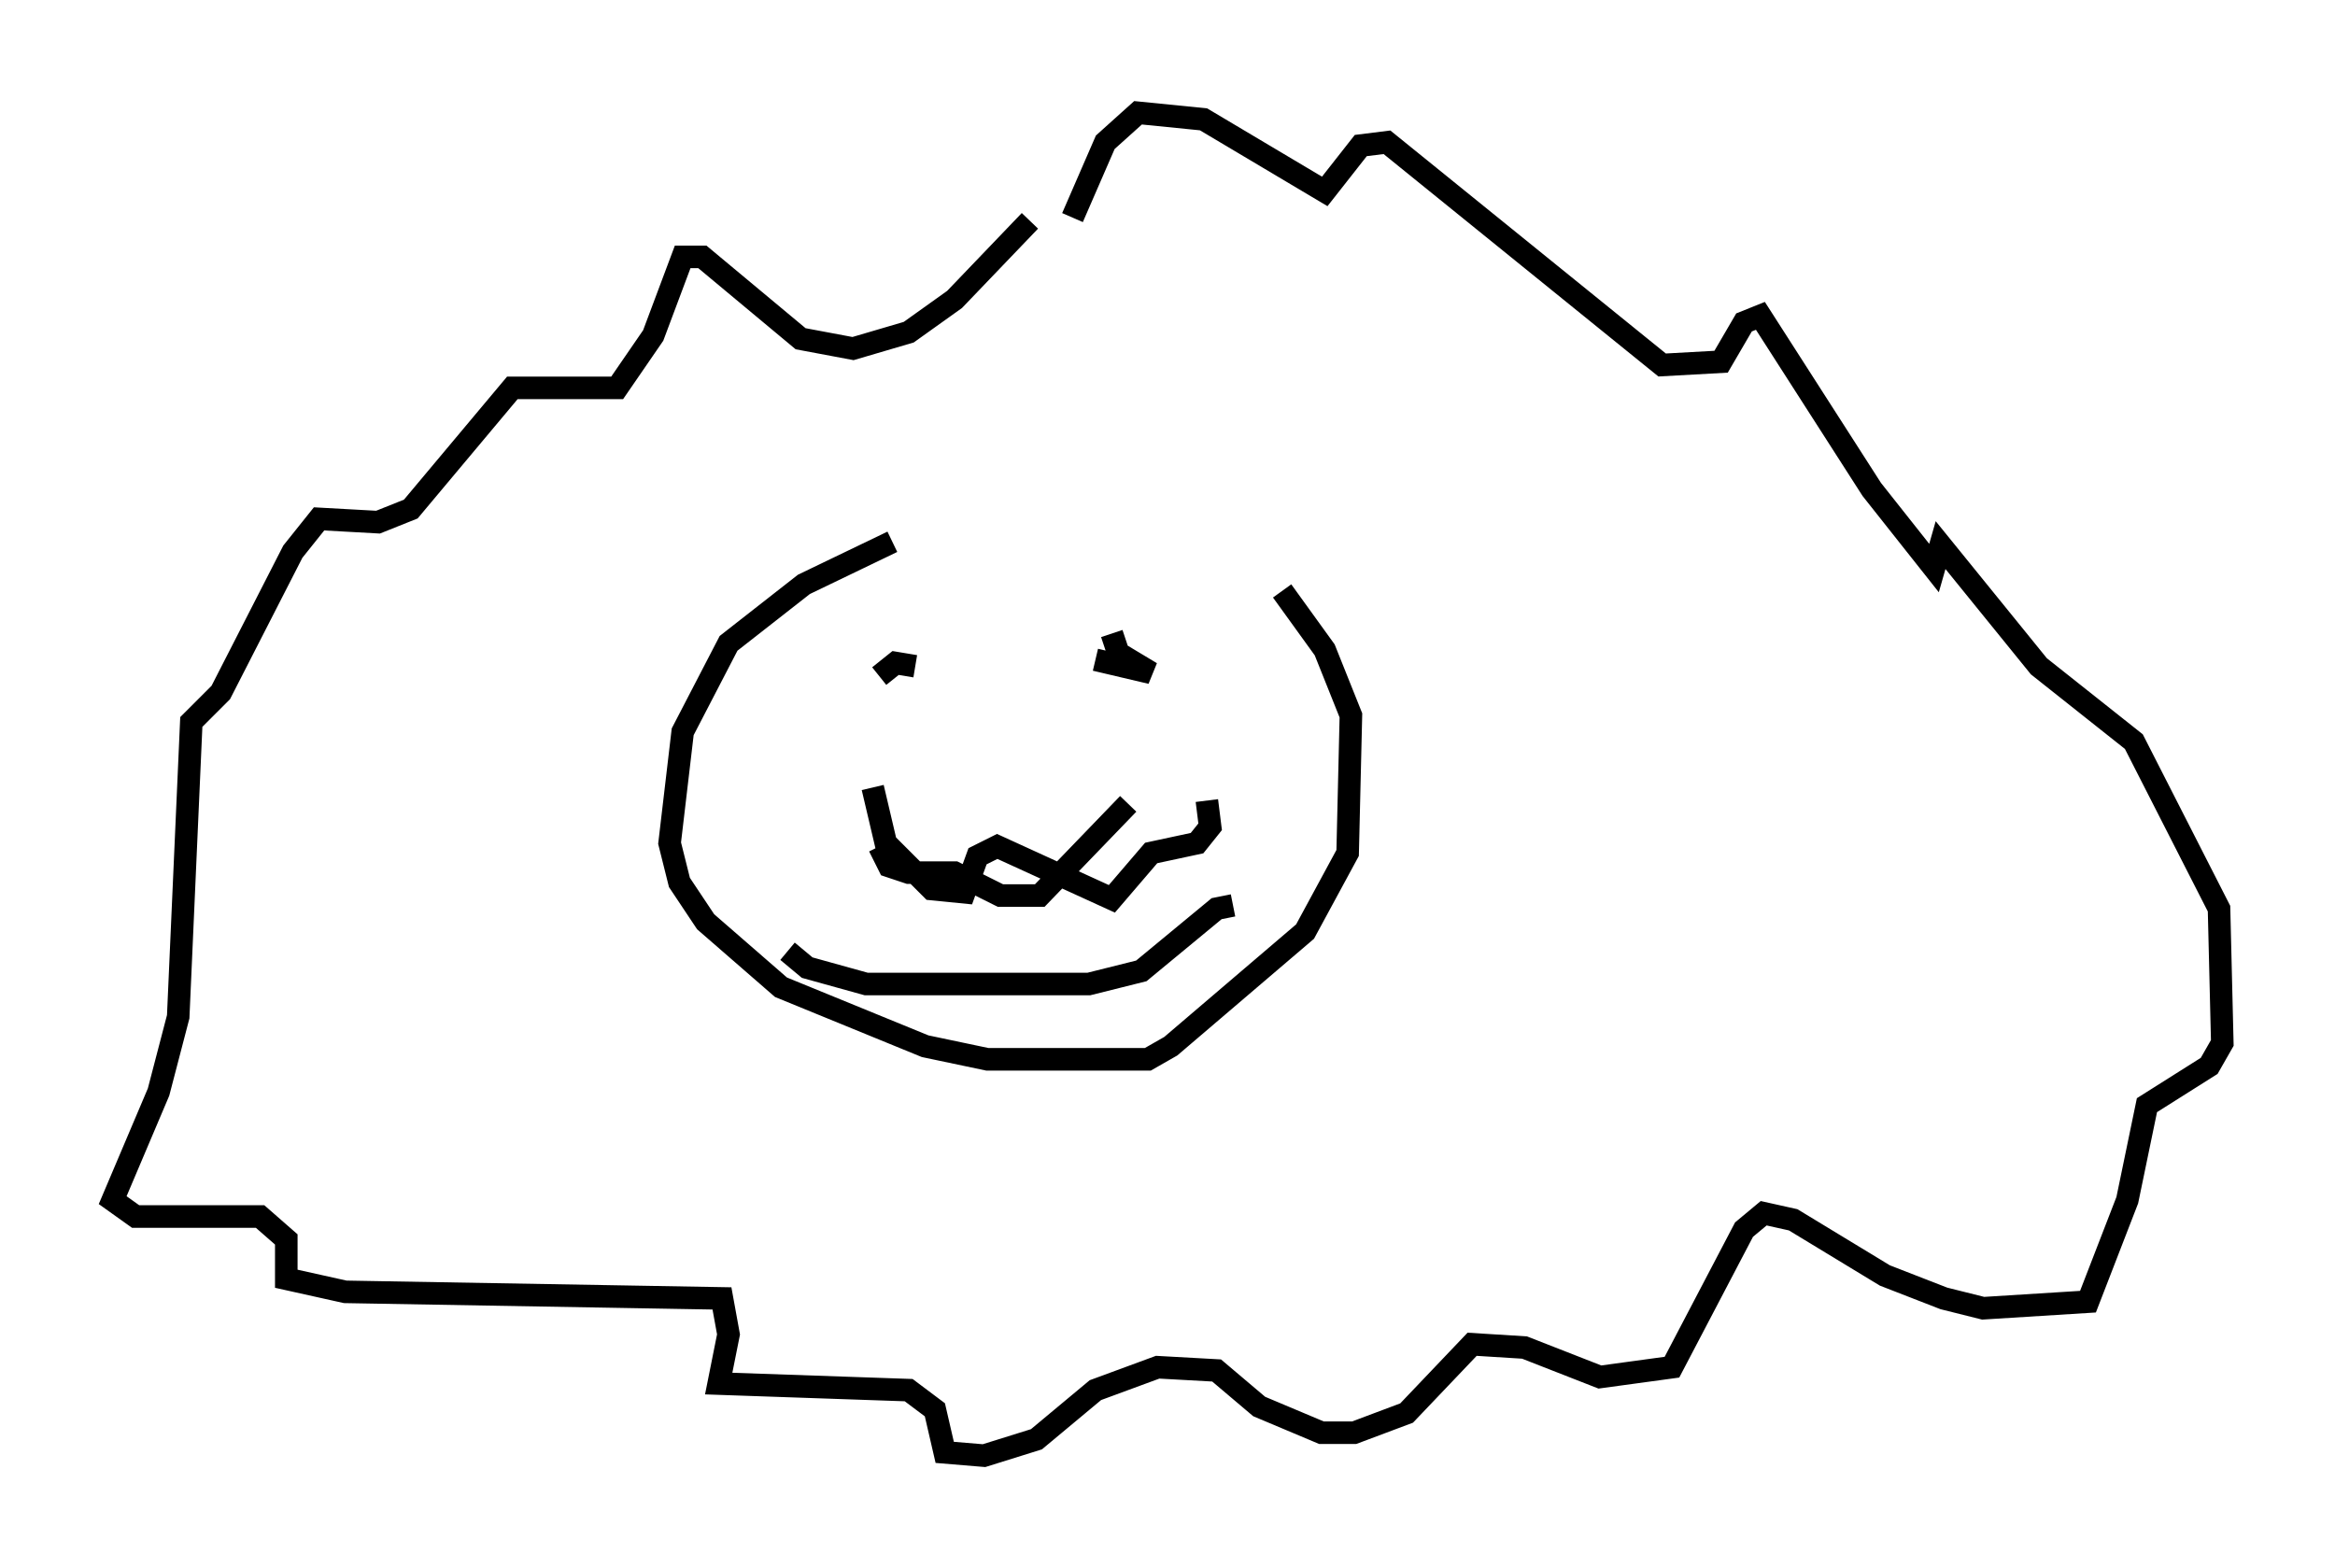 <?xml version="1.0" encoding="utf-8" ?>
<svg baseProfile="full" height="69.553" version="1.1" width="103.542" xmlns="http://www.w3.org/2000/svg" xmlns:ev="http://www.w3.org/2001/xml-events" xmlns:xlink="http://www.w3.org/1999/xlink"><defs /><rect fill="white" height="69.553" width="103.542" x="0" y="0" /><path d="M55.112, 23.883 m-15.542, 0.145 l-3.922, 1.888 -3.341, 2.615 l-2.034, 3.922 -0.581, 4.939 l0.436, 1.743 1.162, 1.743 l3.341, 2.905 6.391, 2.615 l2.76, 0.581 7.117, 0.0 l1.017, -0.581 5.955, -5.084 l1.888, -3.486 0.145, -6.101 l-1.162, -2.905 -1.888, -2.615 m-11.184, -16.413 l-3.341, 3.486 -2.034, 1.453 l-2.469, 0.726 -2.324, -0.436 l-4.358, -3.631 -0.872, 0.0 l-1.307, 3.486 -1.598, 2.324 l-4.648, 0.0 -4.503, 5.374 l-1.453, 0.581 -2.615, -0.145 l-1.162, 1.453 -3.196, 6.246 l-1.307, 1.307 -0.581, 13.073 l-0.872, 3.341 -2.034, 4.793 l1.017, 0.726 5.52, 0.0 l1.162, 1.017 0.0, 1.743 l2.615, 0.581 16.704, 0.291 l0.291, 1.598 -0.436, 2.179 l8.425, 0.291 1.162, 0.872 l0.436, 1.888 1.743, 0.145 l2.324, -0.726 2.615, -2.179 l2.76, -1.017 2.615, 0.145 l1.888, 1.598 2.76, 1.162 l1.453, 0.0 2.324, -0.872 l2.905, -3.05 2.324, 0.145 l3.341, 1.307 3.196, -0.436 l3.196, -6.101 0.872, -0.726 l1.307, 0.291 4.067, 2.469 l2.615, 1.017 1.743, 0.436 l4.648, -0.291 1.743, -4.503 l0.872, -4.212 2.76, -1.743 l0.581, -1.017 -0.145, -5.955 l-3.777, -7.408 -4.212, -3.341 l-4.358, -5.374 -0.291, 1.017 l-2.76, -3.486 -4.939, -7.698 l-0.726, 0.291 -1.017, 1.743 l-2.615, 0.145 -12.201, -9.877 l-1.162, 0.145 -1.598, 2.034 l-5.374, -3.196 -2.905, -0.291 l-1.453, 1.307 -1.453, 3.341 m1.017, 19.609 l2.469, 0.581 -1.453, -0.872 l-0.291, -0.872 m-10.313, 1.888 l0.726, -0.581 0.872, 0.145 m-1.598, 7.989 l0.436, 0.872 0.872, 0.291 l2.034, 0.0 2.034, 1.017 l1.743, 0.0 3.922, -4.067 m4.648, 4.503 l-0.726, 0.145 -3.341, 2.76 l-2.324, 0.581 -9.877, 0.0 l-2.615, -0.726 -0.872, -0.726 m3.777, -7.263 l0.581, 2.469 2.034, 2.034 l1.453, 0.145 0.581, -1.598 l0.872, -0.436 5.084, 2.324 l1.743, -2.034 2.034, -0.436 l0.581, -0.726 -0.145, -1.162 " fill="none" stroke="black" stroke-width="1" /></svg>